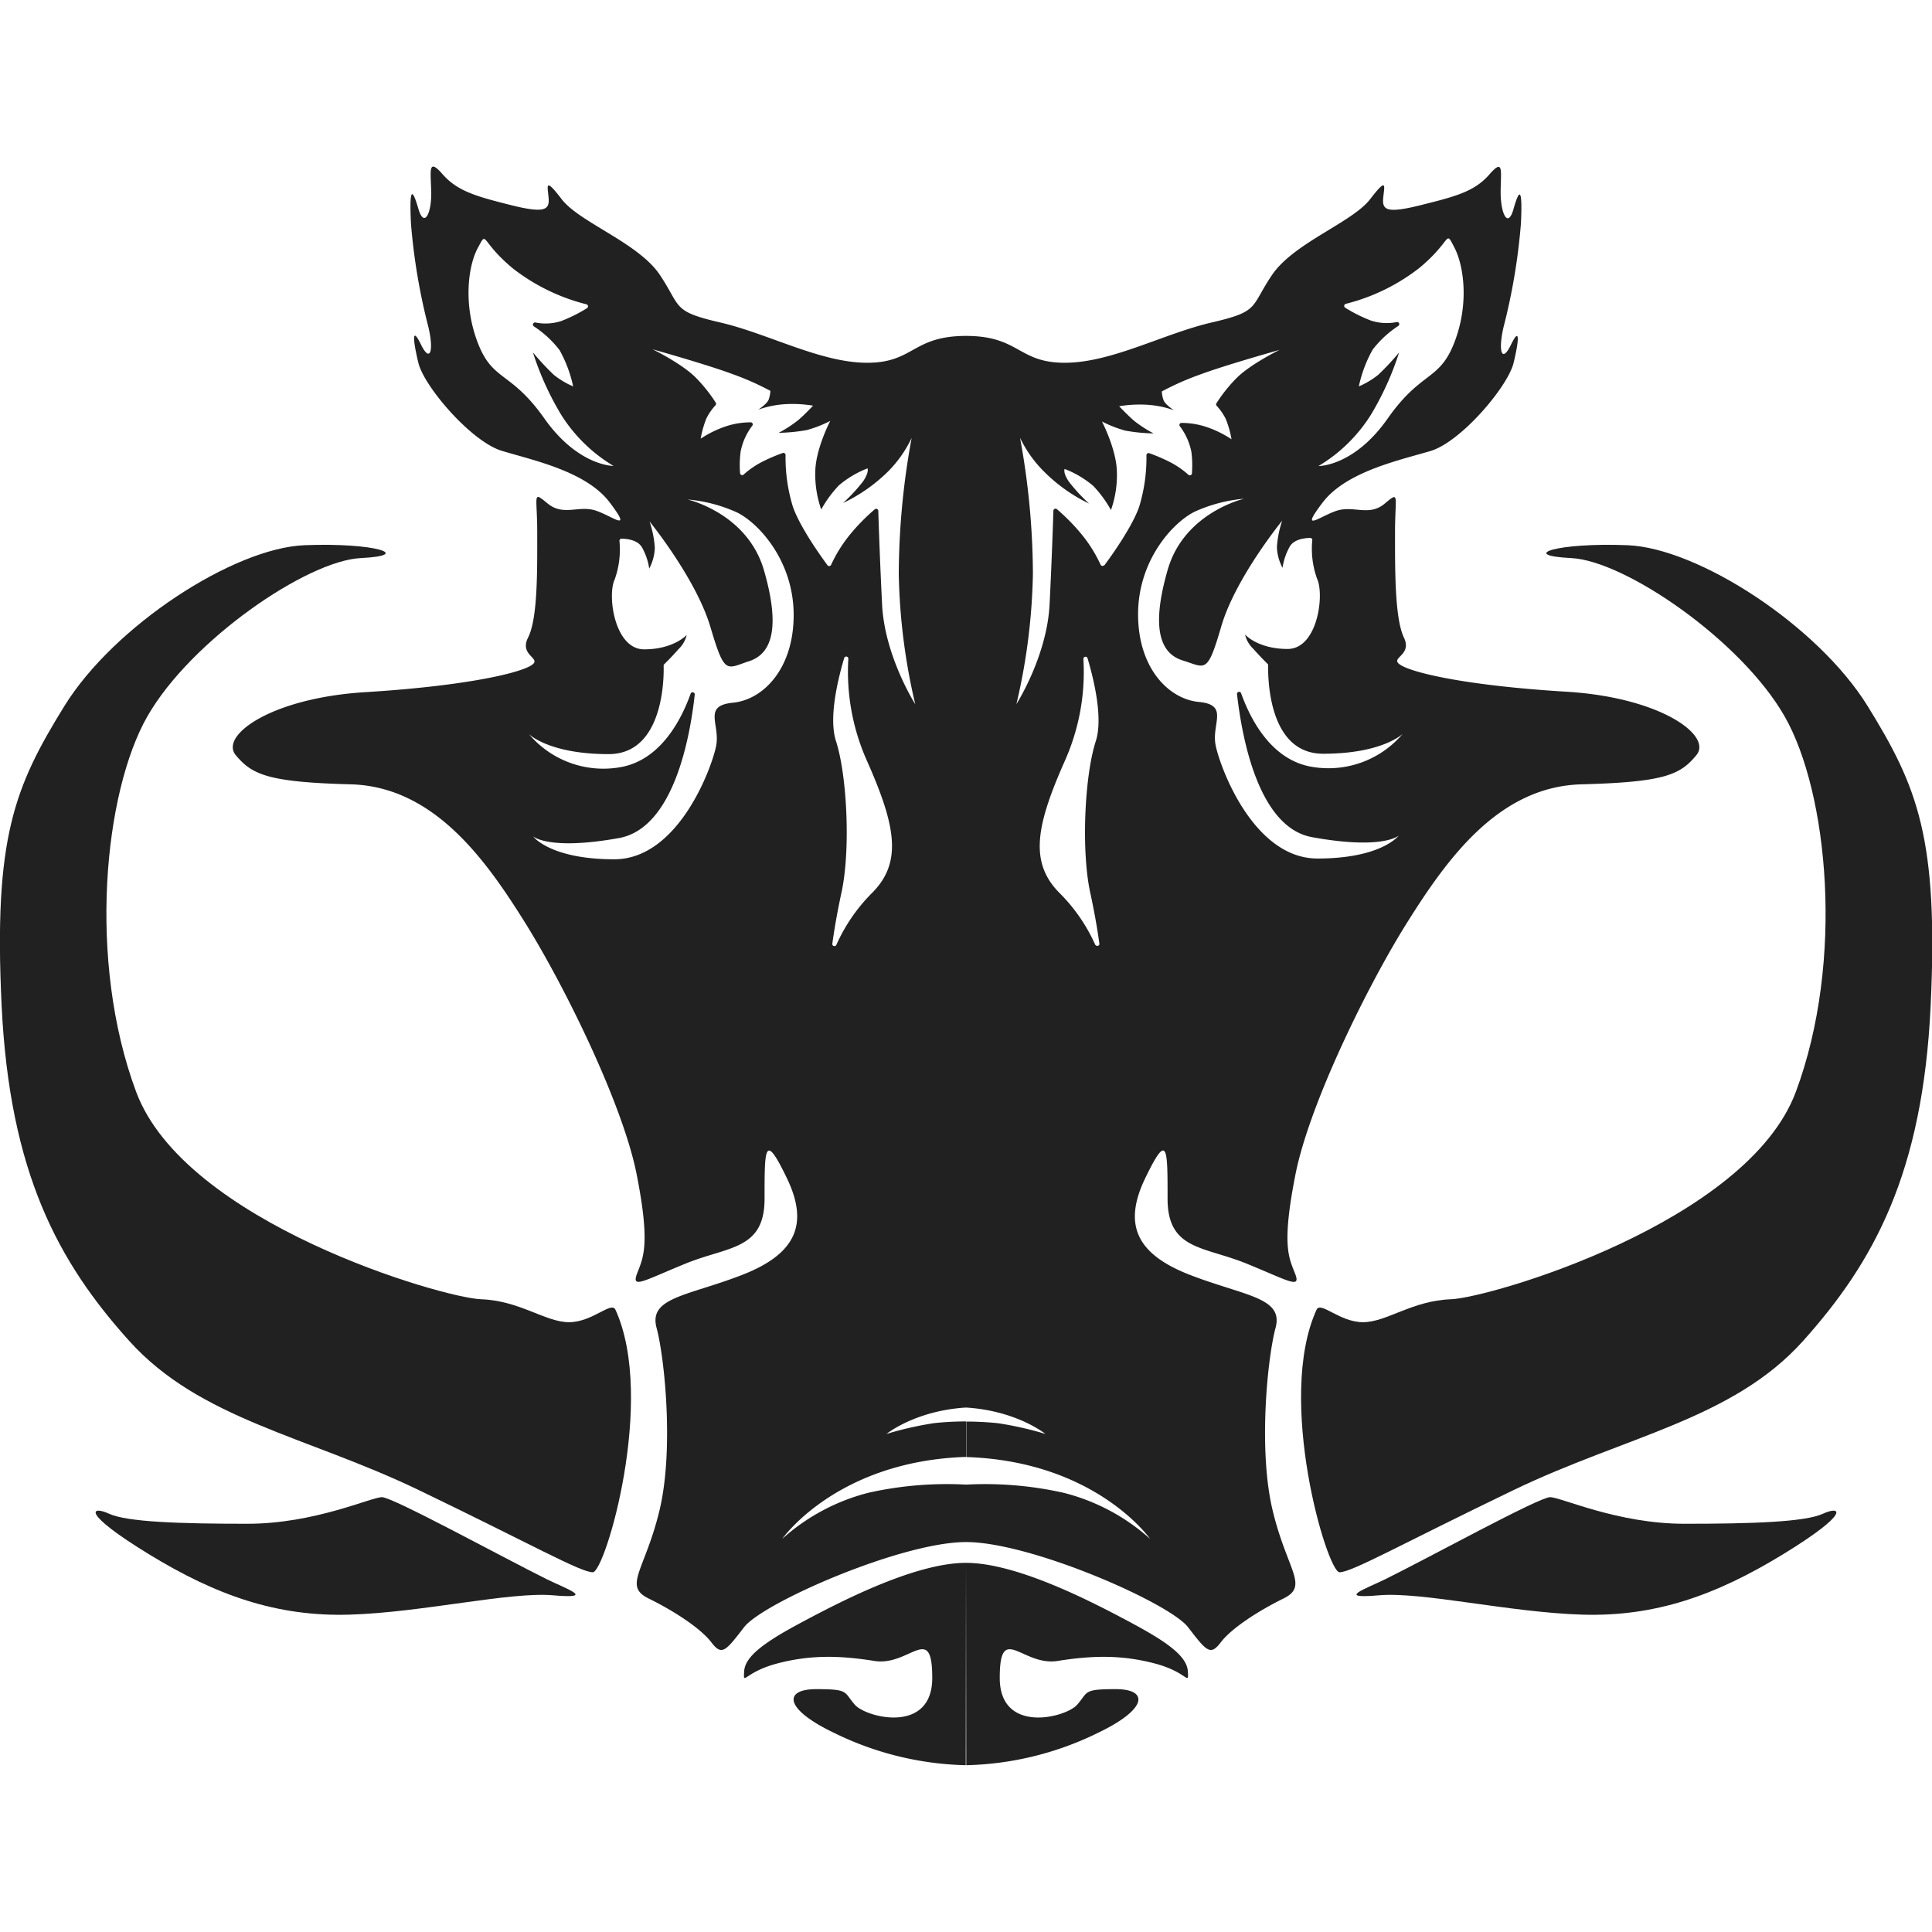 <!-- Copyright (c) 2023 Jan Stehno -->
<svg xmlns="http://www.w3.org/2000/svg" viewBox="0 0 300 300">
    <title>warthog</title>
    <g id="warthog">
        <g id="right">
            <path
                d="M150,242.68c8.07,0,20,6.28,25.7,9.33s8.62,5.22,8.75,7.53,0,.13-5.08-1.22-9.63-1.29-15.13-.41-9-6.11-9,2.64,10.22,6.18,12,4.18.83-2.44,6-2.44,5,3.1-2.8,6.81a48.72,48.72,0,0,1-20.4,5Z"
                transform="translate(0)" fill="#212121" />
            <path
                d="M215.06,245.24c6.55-3.22,23.91-12.76,25.63-12.76s10.43,4.13,20.88,4.13,18.72-.27,21.5-1.56,4.4-.2-6.11,6.24-19.94,9.77-31.26,9.43-24.89-3.59-31.61-3S212,246.74,215.06,245.24Z"
                transform="translate(0)" fill="#212121" />
            <path
                d="M204.43,203.38c.63-1.39,3.56,1.93,7.22,1.93s7.63-3.35,13.63-3.56,46-11.86,53.58-32.21,5-46.53-1.76-58.33S252.33,87.07,244,86.66s-2.26-2.44,8.72-2,29.57,12.48,37.3,25,11,20.49,9.77,46.53S290.93,196,280,208.2s-27.54,14.78-45,23.19-25.09,12.75-27,12.75S198.09,217.29,204.43,203.38Z"
                transform="translate(0)" fill="#212121" />
            <path
                d="M243.25,107.41c-14.58-.88-23.05-2.71-25.5-4S219.43,102,218,99s-1.38-10.47-1.38-16.32.77-6.45-1.64-4.45-4.82.21-7.46,1.09-5.8,3.53-2.14-1.29,12-6.58,16.75-8,12-10,12.89-13.65,1-5.75-.41-2.83-2,1-1.15-2.72a94.49,94.49,0,0,0,2.71-16.14c.27-5.76-.27-5.36-1.15-2.24s-2,.68-2-2.57.55-5.43-1.76-2.78S226,30.5,220.87,31.79s-6.24,1-6.1-.88.81-3.66-2,0-11.87,6.78-15.26,11.8-1.86,5.63-9.34,7.36-15.56,6.26-22.84,6.26-7-4.17-15.36-4.17v166.4c7.94.49,12.36,4.1,12.36,4.1A53,53,0,0,0,155,221a47.68,47.68,0,0,0-4.95-.26v5.51c20.11.64,28.54,12.71,28.54,12.71a31.63,31.63,0,0,0-13.48-7.17A55.8,55.8,0,0,0,150,230.53v8.92c10.07,0,31.59,9.46,34.48,13.22s3.47,4.48,5.09,2.34,5.74-4.83,9.74-6.8.54-4.34-1.7-13.7-.81-23.6.46-28.33-4.78-4.93-13.23-8.19-10.47-7.88-7-15.06,3.46-4.78,3.46,3.21,5.65,7.37,12.26,10.07,8.5,4,7.53,1.53-2.1-4.4.07-15.38,11.26-29.44,17.36-39.14,14.11-21.09,27.06-21.43,15.33-1.49,17.84-4.54S257.84,108.3,243.25,107.41ZM214,58.21A13,13,0,0,1,211,60a20.24,20.24,0,0,1,2.14-5.7,16.12,16.12,0,0,1,4-3.7.33.33,0,0,0-.26-.59,7.91,7.91,0,0,1-4-.23,23.41,23.41,0,0,1-4-2,.33.33,0,0,1,.1-.6,30.81,30.81,0,0,0,11.35-5.52c5.24-4.32,4-6.1,5.49-3.26s2.34,8.8,0,14.81S220.7,57.55,215.47,65s-10.74,7.37-10.74,7.37a24.33,24.33,0,0,0,8.09-7.88,45.53,45.53,0,0,0,4.43-9.75A40.4,40.4,0,0,1,214,58.21Zm-43.91,88.54a26.77,26.77,0,0,0-5.48-8c-4.83-4.78-3.76-10.48.76-20.65a33.87,33.87,0,0,0,2.86-15.77.33.33,0,0,1,.65-.1c1.07,3.61,2.4,9.39,1.27,12.87-1.73,5.34-2.28,16.94-.86,23.5.74,3.41,1.18,6.15,1.43,8A.33.33,0,0,1,170.13,146.75Zm1.37-59a.33.33,0,0,1-.56-.06,22,22,0,0,0-2.7-4.41,30.89,30.89,0,0,0-4.08-4.21.33.33,0,0,0-.55.24c-.06,2-.26,7.92-.59,14.52-.4,8.07-5.15,15.5-5.15,15.5a95.28,95.28,0,0,0,2.56-20.21,118.29,118.29,0,0,0-2-21.14A18.82,18.82,0,0,0,162,73.11a25.5,25.5,0,0,0,7.12,5.09A25.86,25.86,0,0,1,166,74.82c-1-1.43-.68-2-.68-2a15.41,15.41,0,0,1,4.45,2.64,18.28,18.28,0,0,1,2.74,3.74,16.35,16.35,0,0,0,.92-6c-.1-3.51-2.32-7.75-2.32-7.75a18.63,18.63,0,0,0,3.64,1.42,27.37,27.37,0,0,0,4.38.43,19.06,19.06,0,0,1-3.08-2c-1.12-1-2.27-2.22-2.27-2.22a19.72,19.72,0,0,1,3.92-.25,15.26,15.26,0,0,1,4.58.87s-1.31-.87-1.58-1.5a4.43,4.43,0,0,1-.29-1.42,43.09,43.09,0,0,1,5.9-2.61c3.9-1.46,12.38-3.84,12.38-3.84s-4.58,2.24-6.71,4.41a23.41,23.41,0,0,0-3.1,3.89.32.32,0,0,0,.05.39,8.87,8.87,0,0,1,1.39,2,15.16,15.16,0,0,1,.91,3.19,16.46,16.46,0,0,0-4.17-2,12.16,12.16,0,0,0-3.59-.54.32.32,0,0,0-.26.52A9.62,9.62,0,0,1,185,70.18a16.23,16.23,0,0,1,.08,3.33.33.33,0,0,1-.55.21,13.46,13.46,0,0,0-2.92-2,26.66,26.66,0,0,0-3.16-1.35.33.33,0,0,0-.43.32,26.17,26.17,0,0,1-1.13,8C175.79,81.84,172.56,86.34,171.5,87.77ZM203.77,130c11,2,13.42-.25,13.42-.25s-2.64,3.56-12.61,3.56-15.16-14.24-15.82-17.6,2.14-6.26-2.59-6.71-9.45-5.28-9.45-13.62,5.36-14.24,8.82-15.94a23.5,23.5,0,0,1,7.66-2s-9.29,2.1-11.87,11-1.28,13,2.31,14.11,3.8,2.24,6-5.29,9.46-16.41,9.46-16.41a15.87,15.87,0,0,0-.82,4.09,7.35,7.35,0,0,0,.87,3.23,9.63,9.63,0,0,1,1.14-3.33c.71-1.16,2.42-1.3,3.16-1.31a.32.32,0,0,1,.32.35,13.77,13.77,0,0,0,.75,6c1.16,2.48.07,10.89-4.58,10.89s-6.61-2.24-6.61-2.24a4.43,4.43,0,0,0,1.26,2.2c1,1.12,1.93,2.06,2.23,2.35a.25.25,0,0,1,.09.23c0,1.43-.17,13.73,8.55,13.73,9.25,0,12.36-3.1,12.36-3.1a15.13,15.13,0,0,1-14.35,5.09c-6.21-1.18-9.37-7.51-10.76-11.41a.33.33,0,0,0-.63.15C192.83,114.37,195.35,128.51,203.77,130Z"
                transform="translate(0)" fill="#212121" />
        </g>
        <g id="left">
            <path
                d="M150,242.68c-8.07,0-20,6.28-25.7,9.33s-8.62,5.22-8.75,7.53,0,.13,5.08-1.22,9.63-1.29,15.13-.41,9-6.11,9,2.64-10.22,6.18-12,4.18-.83-2.44-6-2.44-5,3.1,2.8,6.81a48.72,48.72,0,0,0,20.4,5Z"
                transform="translate(0)" fill="#212121" />
            <path
                d="M84.94,245.24C78.39,242,61,232.48,59.31,232.48s-10.43,4.13-20.88,4.13-18.72-.27-21.5-1.56-4.4-.2,6.11,6.24S43,251.06,54.3,250.72s24.89-3.59,31.61-3S88,246.74,84.94,245.24Z"
                transform="translate(0)" fill="#212121" />
            <path
                d="M95.57,203.38c-.63-1.39-3.56,1.93-7.22,1.93s-7.63-3.35-13.63-3.56-46-11.86-53.58-32.21-5-46.53,1.76-58.33S47.67,87.07,56,86.66s2.26-2.44-8.72-2-29.57,12.48-37.3,25S-1,130.07.25,156.11,9.07,196,20.05,208.2s27.54,14.78,45,23.19,25.09,12.75,27,12.75S101.91,217.29,95.57,203.38Z"
                transform="translate(0)" fill="#212121" />
            <path
                d="M36.6,117.25c2.51,3,4.89,4.2,17.84,4.54s21,11.74,27.06,21.43,15.19,28.15,17.36,39.14,1,12.93.07,15.38.92,1.17,7.53-1.53,12.26-2.09,12.26-10.07,0-10.38,3.46-3.21,1.42,11.8-7,15.06-14.5,3.46-13.23,8.19,2.7,19,.46,28.33-5.7,11.74-1.7,13.7,8.11,4.66,9.74,6.8,2.19,1.43,5.09-2.34,24.41-13.22,34.48-13.22v-8.92a55.8,55.8,0,0,0-15.06,1.24,31.63,31.63,0,0,0-13.48,7.17s8.43-12.07,28.54-12.71v-5.51a47.68,47.68,0,0,0-4.95.26,53,53,0,0,0-7.41,1.68s4.42-3.61,12.36-4.1V52.16c-8.37,0-8.09,4.17-15.36,4.17s-15.36-4.53-22.84-6.26-6-2.34-9.34-7.36S90,34.57,87.2,30.91s-2.11-1.83-2,0-1,2.17-6.1.88-8.07-2.1-10.38-4.74-1.83-.48-1.76,2.78-1.09,5.69-2,2.57-1.42-3.52-1.15,2.24a94.49,94.49,0,0,0,2.71,16.14c.88,3.73.27,5.63-1.15,2.72s-1.29-.85-.41,2.83S73.16,68.55,77.91,70,91,73.16,94.66,78s.51,2.17-2.14,1.29-5,.91-7.46-1.09-1.64-1.4-1.64,4.45S83.52,96,82,99s2.65,3.21.21,4.48-10.92,3.1-25.5,4S34.09,114.2,36.6,117.25ZM82.75,54.72a45.53,45.53,0,0,0,4.43,9.75,24.33,24.33,0,0,0,8.09,7.88s-5.5.05-10.74-7.37-8-5.7-10.32-11.7-1.53-12,0-14.81.25-1.06,5.49,3.26a30.81,30.81,0,0,0,11.35,5.52.33.33,0,0,1,.1.6,23.41,23.41,0,0,1-4,2,7.91,7.91,0,0,1-4,.23.33.33,0,0,0-.26.59,16.12,16.12,0,0,1,4,3.7A20.24,20.24,0,0,1,89,60,13,13,0,0,1,86,58.21,40.4,40.4,0,0,1,82.75,54.72Zm46.49,91.85c.25-1.84.69-4.58,1.43-8,1.42-6.56.87-18.16-.86-23.5-1.13-3.48.2-9.26,1.27-12.87a.33.33,0,0,1,.65.1,33.87,33.87,0,0,0,2.86,15.77c4.52,10.17,5.59,15.87.76,20.65a26.77,26.77,0,0,0-5.48,8A.33.33,0,0,1,129.24,146.57Zm-6.13-67.91a26.17,26.17,0,0,1-1.13-8,.33.33,0,0,0-.43-.32,26.66,26.66,0,0,0-3.16,1.35,13.46,13.46,0,0,0-2.92,2,.33.33,0,0,1-.55-.21,16.23,16.23,0,0,1,.08-3.33,9.62,9.62,0,0,1,1.82-4.05.32.32,0,0,0-.26-.52,12.16,12.16,0,0,0-3.59.54,16.46,16.46,0,0,0-4.17,2,15.16,15.16,0,0,1,.91-3.19,8.87,8.87,0,0,1,1.39-2,.32.32,0,0,0,.05-.39,23.41,23.41,0,0,0-3.1-3.89c-2.13-2.17-6.71-4.41-6.71-4.41s8.48,2.38,12.38,3.84a43.09,43.09,0,0,1,5.9,2.61,4.43,4.43,0,0,1-.29,1.42c-.27.63-1.58,1.5-1.58,1.5a15.26,15.26,0,0,1,4.58-.87,19.72,19.72,0,0,1,3.92.25s-1.15,1.25-2.27,2.22a19.06,19.06,0,0,1-3.08,2,27.37,27.37,0,0,0,4.38-.43,18.63,18.63,0,0,0,3.64-1.42s-2.22,4.24-2.32,7.75a16.35,16.35,0,0,0,.92,6,18.28,18.28,0,0,1,2.74-3.74,15.41,15.41,0,0,1,4.45-2.64s.28.58-.68,2a25.86,25.86,0,0,1-3.13,3.38A25.5,25.5,0,0,0,138,73.11,18.82,18.82,0,0,0,141.56,68a118.29,118.29,0,0,0-2,21.14,95.28,95.28,0,0,0,2.56,20.21s-4.75-7.43-5.15-15.5c-.33-6.6-.53-12.57-.59-14.52a.33.33,0,0,0-.55-.24,30.89,30.89,0,0,0-4.08,4.21,22,22,0,0,0-2.7,4.41.33.33,0,0,1-.56.06C127.44,86.34,124.21,81.84,123.11,78.66Zm-15.23,29.18a.33.33,0,0,0-.63-.15c-1.39,3.9-4.55,10.23-10.76,11.41A15.13,15.13,0,0,1,82.14,114s3.11,3.1,12.36,3.1c8.72,0,8.59-12.3,8.55-13.73a.25.25,0,0,1,.09-.23c.3-.29,1.25-1.23,2.23-2.35a4.43,4.43,0,0,0,1.26-2.2s-2,2.24-6.61,2.24S94.28,92.43,95.44,90a13.77,13.77,0,0,0,.75-6,.32.32,0,0,1,.32-.35c.74,0,2.45.15,3.16,1.31a9.63,9.63,0,0,1,1.14,3.33,7.35,7.35,0,0,0,.87-3.23,15.87,15.87,0,0,0-.82-4.09s7.23,8.88,9.46,16.41,2.45,6.44,6,5.29,4.88-5.22,2.31-14.11-11.87-11-11.87-11a23.5,23.5,0,0,1,7.66,2c3.46,1.7,8.82,7.6,8.82,15.94s-4.72,13.16-9.45,13.62-1.93,3.35-2.59,6.71-5.85,17.6-15.82,17.6-12.61-3.56-12.61-3.56,2.44,2.24,13.42.25C104.65,128.51,107.17,114.37,107.88,107.84Z"
                transform="translate(0)" fill="#212121" />
        </g>
    </g>
    <g id="frame">
        <rect width="300" height="300" fill="none" />
    </g>
</svg>